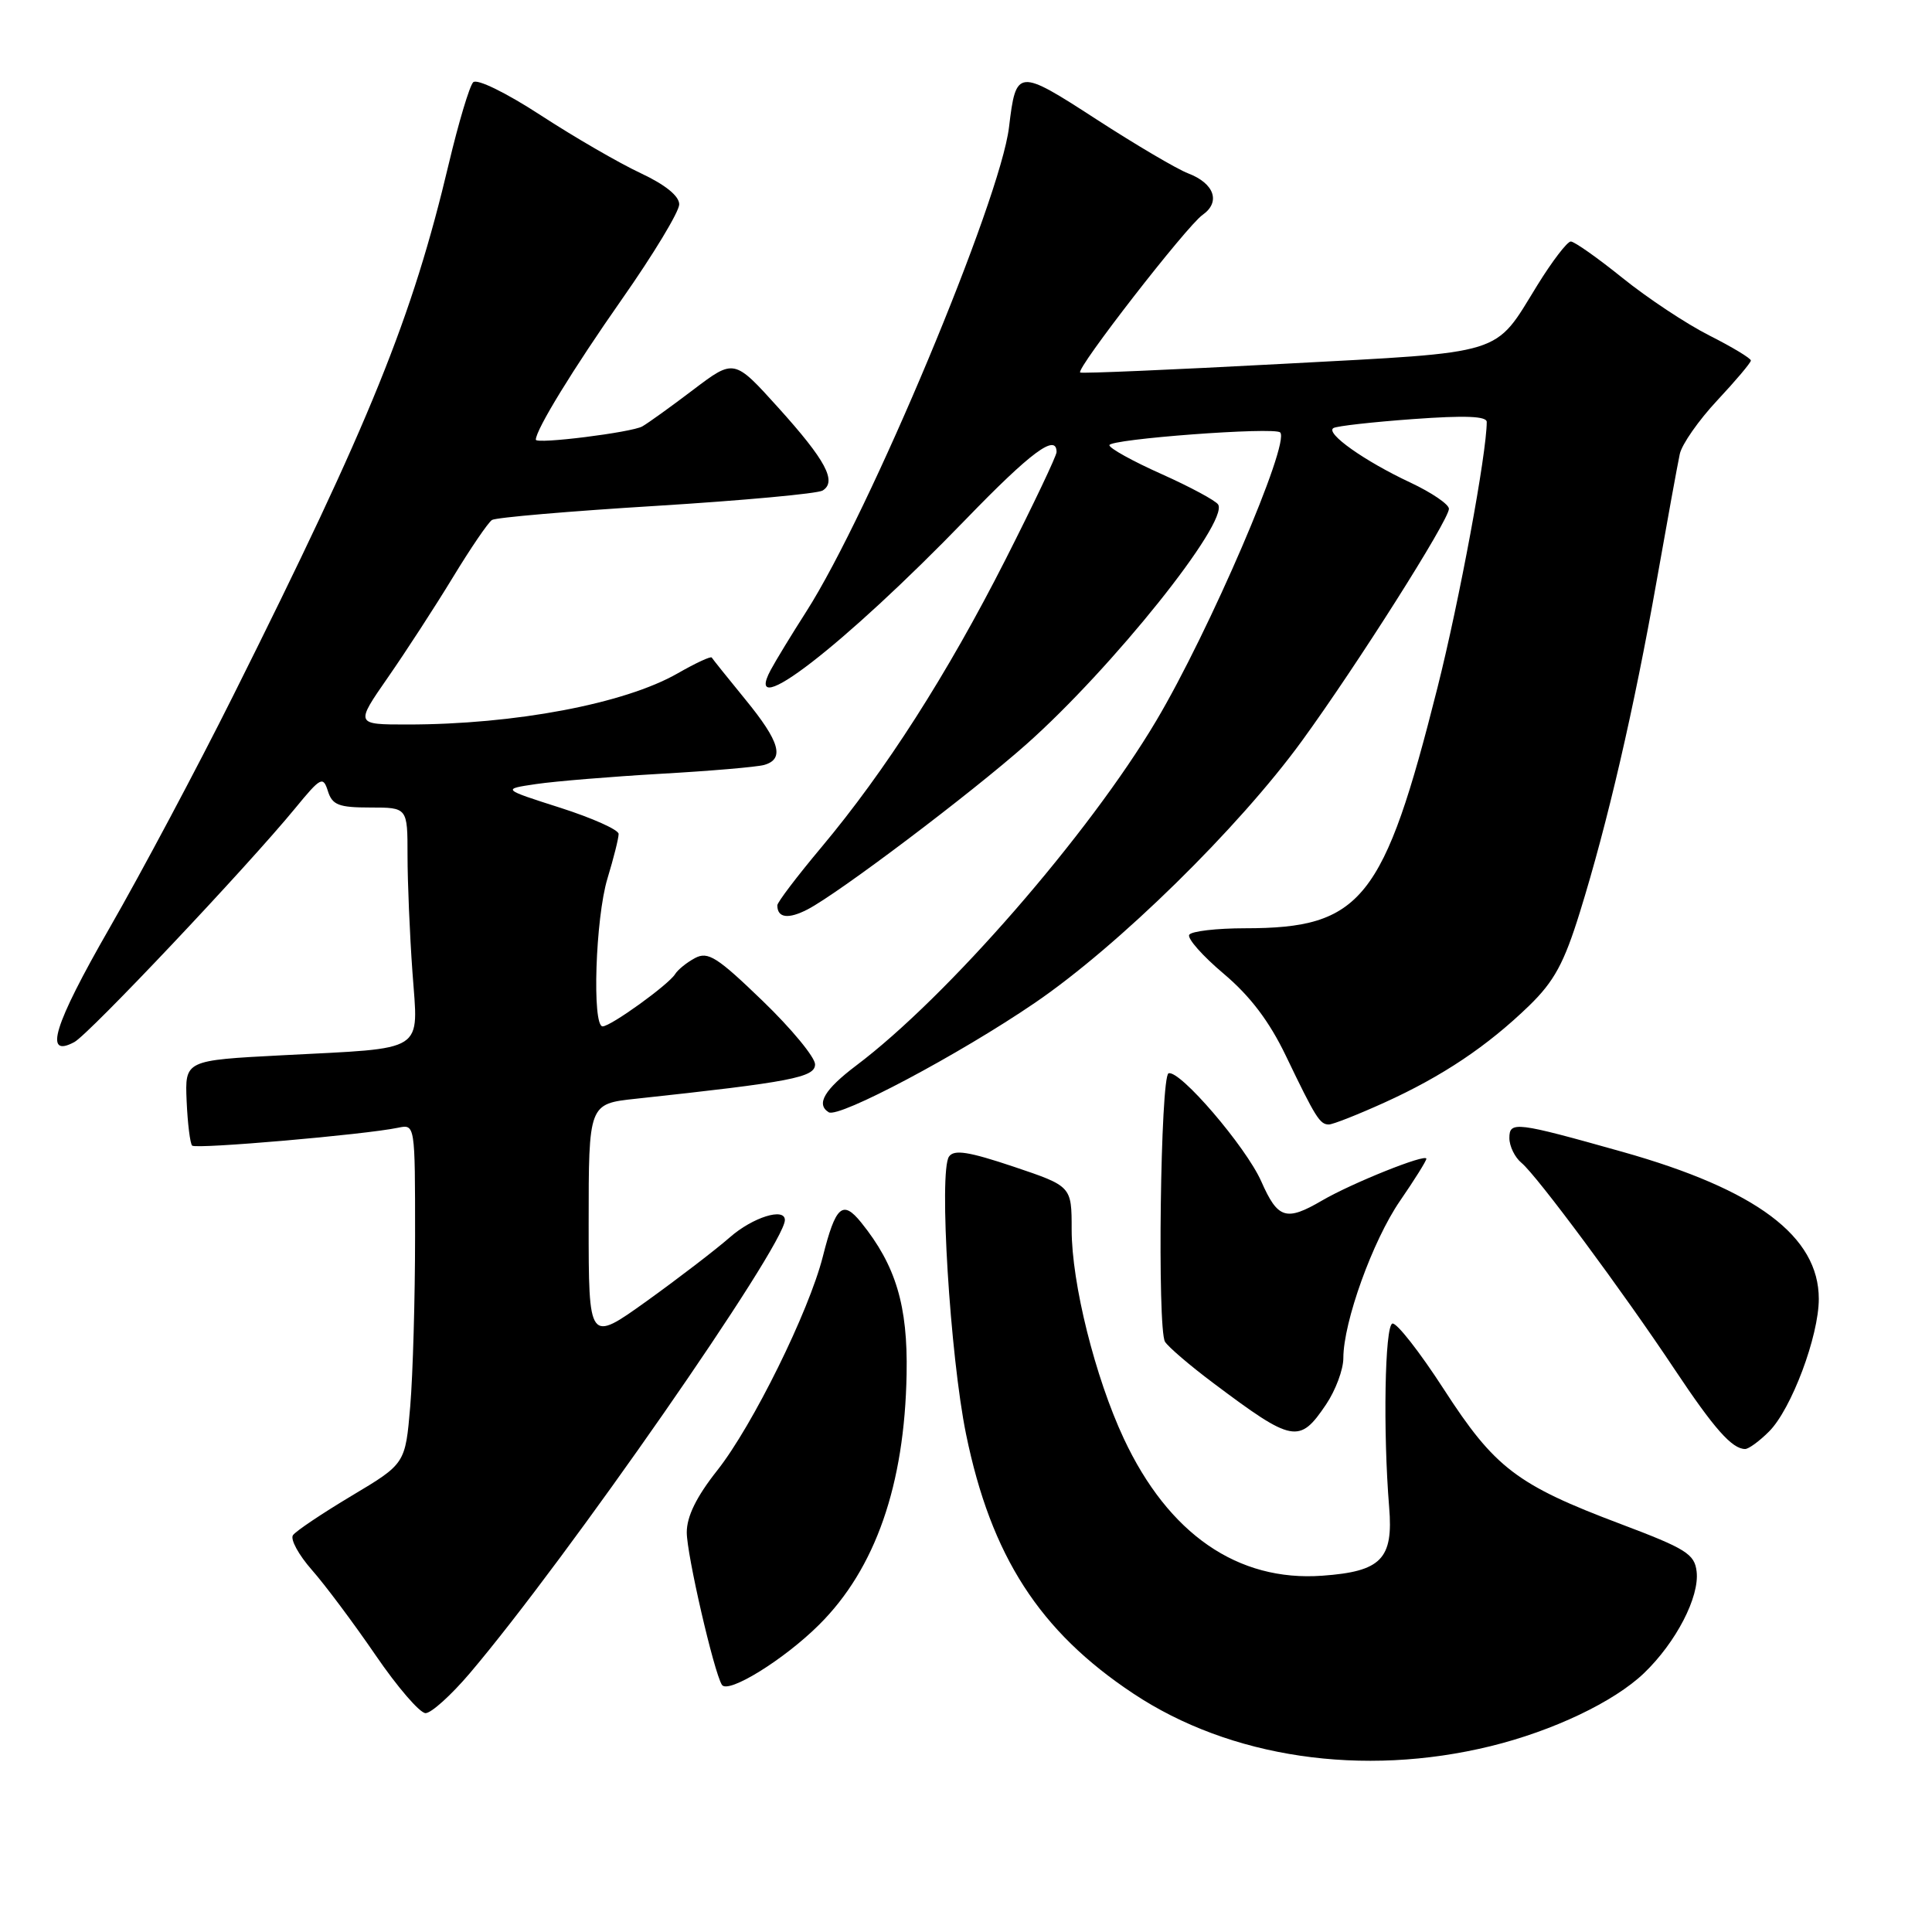 <?xml version="1.0" encoding="UTF-8" standalone="no"?>
<!DOCTYPE svg PUBLIC "-//W3C//DTD SVG 1.1//EN" "http://www.w3.org/Graphics/SVG/1.1/DTD/svg11.dtd" >
<svg xmlns="http://www.w3.org/2000/svg" xmlns:xlink="http://www.w3.org/1999/xlink" version="1.1" viewBox="0 0 256 256">
 <g >
 <path fill="currentColor"
d=" M 197.50 231.38 C 205.76 229.36 213.86 225.51 217.84 221.70 C 222.08 217.63 225.21 211.60 224.81 208.23 C 224.54 205.91 223.39 205.20 214.75 201.94 C 200.98 196.75 198.06 194.52 191.30 184.06 C 188.11 179.13 185.05 175.22 184.50 175.38 C 183.49 175.67 183.25 189.67 184.07 199.71 C 184.64 206.58 183.03 208.23 175.21 208.79 C 164.00 209.60 154.83 203.27 148.91 190.62 C 145.11 182.50 142.00 170.04 142.00 162.93 C 142.00 157.18 142.00 157.18 134.31 154.59 C 128.34 152.59 126.42 152.29 125.75 153.25 C 124.38 155.21 125.89 179.70 128.01 190.05 C 131.32 206.20 137.74 216.16 150.16 224.40 C 163.00 232.93 180.55 235.52 197.50 231.38 Z  M 62.22 221.75 C 75.03 206.68 104.00 165.01 104.00 161.66 C 104.00 159.96 99.73 161.30 96.71 163.95 C 94.86 165.57 89.90 169.38 85.68 172.41 C 78.00 177.91 78.00 177.91 78.00 162.09 C 78.00 146.26 78.00 146.26 84.25 145.59 C 104.85 143.37 108.00 142.76 108.00 141.03 C 108.00 140.10 104.87 136.30 101.04 132.61 C 95.03 126.81 93.81 126.03 92.09 126.95 C 91.00 127.53 89.82 128.49 89.46 129.07 C 88.59 130.48 80.93 136.00 79.85 136.00 C 78.43 136.00 78.90 121.65 80.49 116.41 C 81.31 113.71 81.98 111.05 81.97 110.50 C 81.97 109.95 78.48 108.39 74.23 107.03 C 66.50 104.56 66.50 104.56 71.05 103.89 C 73.56 103.52 80.98 102.91 87.55 102.53 C 94.12 102.16 100.29 101.63 101.25 101.36 C 104.00 100.58 103.34 98.27 98.76 92.68 C 96.43 89.83 94.43 87.33 94.31 87.13 C 94.19 86.92 92.16 87.87 89.80 89.22 C 82.78 93.25 68.22 96.00 53.96 96.00 C 47.07 96.00 47.07 96.00 51.41 89.75 C 53.80 86.31 57.67 80.35 60.01 76.50 C 62.35 72.65 64.68 69.23 65.19 68.90 C 65.71 68.57 75.50 67.73 86.96 67.03 C 98.42 66.32 108.34 65.41 109.00 65.00 C 110.93 63.81 109.41 60.98 103.13 54.02 C 97.28 47.54 97.28 47.54 91.89 51.62 C 88.93 53.87 85.88 56.06 85.11 56.50 C 83.71 57.30 71.00 58.89 71.00 58.26 C 71.00 56.94 75.96 48.85 82.40 39.66 C 86.58 33.70 90.00 28.04 90.00 27.08 C 90.00 25.97 88.16 24.48 84.88 22.94 C 82.06 21.62 76.11 18.18 71.66 15.28 C 67.02 12.26 63.20 10.40 62.70 10.90 C 62.22 11.38 60.77 16.22 59.48 21.64 C 54.62 42.15 49.10 55.77 30.93 92.12 C 26.09 101.81 18.69 115.70 14.50 122.99 C 7.11 135.86 5.75 140.28 9.85 138.08 C 11.79 137.04 32.72 114.89 39.13 107.08 C 42.51 102.96 42.81 102.81 43.45 104.83 C 44.03 106.67 44.89 107.00 49.07 107.00 C 54.00 107.00 54.00 107.00 54.00 113.35 C 54.00 116.84 54.29 123.79 54.65 128.79 C 55.42 139.65 56.72 138.82 37.37 139.83 C 24.50 140.50 24.50 140.50 24.73 145.90 C 24.86 148.87 25.19 151.52 25.46 151.80 C 25.96 152.29 48.39 150.35 52.75 149.43 C 55.00 148.96 55.00 148.96 55.00 163.83 C 55.00 172.01 54.71 182.13 54.36 186.32 C 53.71 193.95 53.71 193.95 46.61 198.19 C 42.70 200.53 39.19 202.88 38.82 203.42 C 38.44 203.96 39.57 206.03 41.32 208.02 C 43.07 210.00 46.87 215.09 49.76 219.31 C 52.65 223.54 55.63 227.00 56.39 227.00 C 57.14 227.00 59.76 224.64 62.22 221.75 Z  M 108.55 215.27 C 116.00 207.86 119.87 196.75 120.13 182.05 C 120.30 173.01 118.70 167.68 114.12 162.00 C 111.66 158.95 110.73 159.76 109.03 166.50 C 107.18 173.80 99.73 188.89 95.06 194.81 C 92.28 198.32 91.00 200.93 91.00 203.05 C 91.00 205.98 94.58 221.50 95.65 223.24 C 96.44 224.52 103.91 219.90 108.55 215.27 Z  M 234.40 189.69 C 237.37 186.73 241.00 177.04 241.00 172.11 C 241.00 163.82 232.74 157.63 215.00 152.63 C 200.83 148.64 200.00 148.54 200.00 150.80 C 200.00 151.87 200.72 153.36 201.61 154.09 C 203.67 155.80 215.05 171.15 221.93 181.50 C 227.13 189.31 229.51 192.00 231.24 192.00 C 231.71 192.00 233.13 190.96 234.40 189.69 Z  M 175.71 186.10 C 176.97 184.23 178.00 181.47 178.00 179.96 C 178.00 175.18 181.89 164.38 185.51 159.12 C 187.43 156.33 189.00 153.82 189.00 153.54 C 189.00 152.81 179.13 156.77 175.19 159.07 C 170.41 161.86 169.32 161.52 167.12 156.53 C 165.08 151.94 156.32 141.72 154.84 142.22 C 153.77 142.58 153.33 176.11 154.37 177.79 C 154.80 178.48 157.68 180.95 160.78 183.27 C 171.32 191.18 172.18 191.34 175.71 186.10 Z  M 183.46 146.09 C 191.15 142.60 197.07 138.63 202.63 133.25 C 205.94 130.03 207.25 127.62 209.34 120.88 C 213.00 109.10 216.52 93.91 219.51 77.00 C 220.92 69.03 222.30 61.45 222.58 60.16 C 222.85 58.88 225.09 55.68 227.54 53.06 C 229.99 50.44 232.00 48.06 232.00 47.77 C 232.00 47.48 229.52 45.98 226.49 44.45 C 223.46 42.92 218.29 39.49 214.99 36.83 C 211.69 34.17 208.61 32.00 208.14 32.00 C 207.67 32.00 205.68 34.60 203.72 37.77 C 197.90 47.21 199.83 46.61 170.00 48.21 C 155.43 48.99 143.33 49.51 143.13 49.36 C 142.52 48.91 157.25 29.94 159.35 28.47 C 161.77 26.77 160.91 24.30 157.43 22.97 C 155.98 22.42 150.53 19.21 145.31 15.83 C 134.85 9.05 134.63 9.07 133.70 16.85 C 132.54 26.54 115.21 67.95 106.83 81.05 C 104.89 84.08 102.77 87.56 102.12 88.78 C 98.26 95.99 111.81 85.53 128.00 68.79 C 136.61 59.89 140.00 57.38 140.00 59.90 C 140.00 60.40 136.95 66.81 133.23 74.15 C 125.53 89.32 117.33 102.14 108.83 112.28 C 105.62 116.11 103.00 119.56 103.00 119.96 C 103.00 121.63 104.44 121.83 107.01 120.50 C 111.12 118.37 128.60 105.18 136.00 98.62 C 147.39 88.51 162.85 69.19 161.41 66.85 C 161.09 66.34 157.72 64.52 153.92 62.82 C 150.11 61.12 147.00 59.40 147.00 58.99 C 147.00 58.18 168.87 56.54 169.63 57.30 C 170.99 58.66 160.23 83.68 153.21 95.50 C 144.29 110.54 125.51 132.12 113.45 141.19 C 109.24 144.37 108.09 146.32 109.81 147.38 C 111.13 148.20 127.11 139.72 137.13 132.88 C 148.18 125.34 164.10 109.73 172.50 98.19 C 179.75 88.23 191.99 68.92 191.99 67.42 C 192.00 66.83 189.70 65.27 186.90 63.95 C 180.80 61.10 175.56 57.38 176.69 56.72 C 177.13 56.45 181.89 55.92 187.25 55.53 C 194.11 55.03 197.00 55.14 197.00 55.91 C 197.00 60.06 193.39 79.54 190.47 91.13 C 183.37 119.30 180.42 123.00 164.99 123.00 C 161.21 123.00 157.88 123.39 157.58 123.86 C 157.29 124.34 159.34 126.66 162.14 129.02 C 165.67 132.00 168.19 135.33 170.39 139.91 C 174.34 148.13 174.89 149.00 176.08 149.00 C 176.61 149.00 179.93 147.69 183.46 146.09 Z "/>
</g>
</svg>
